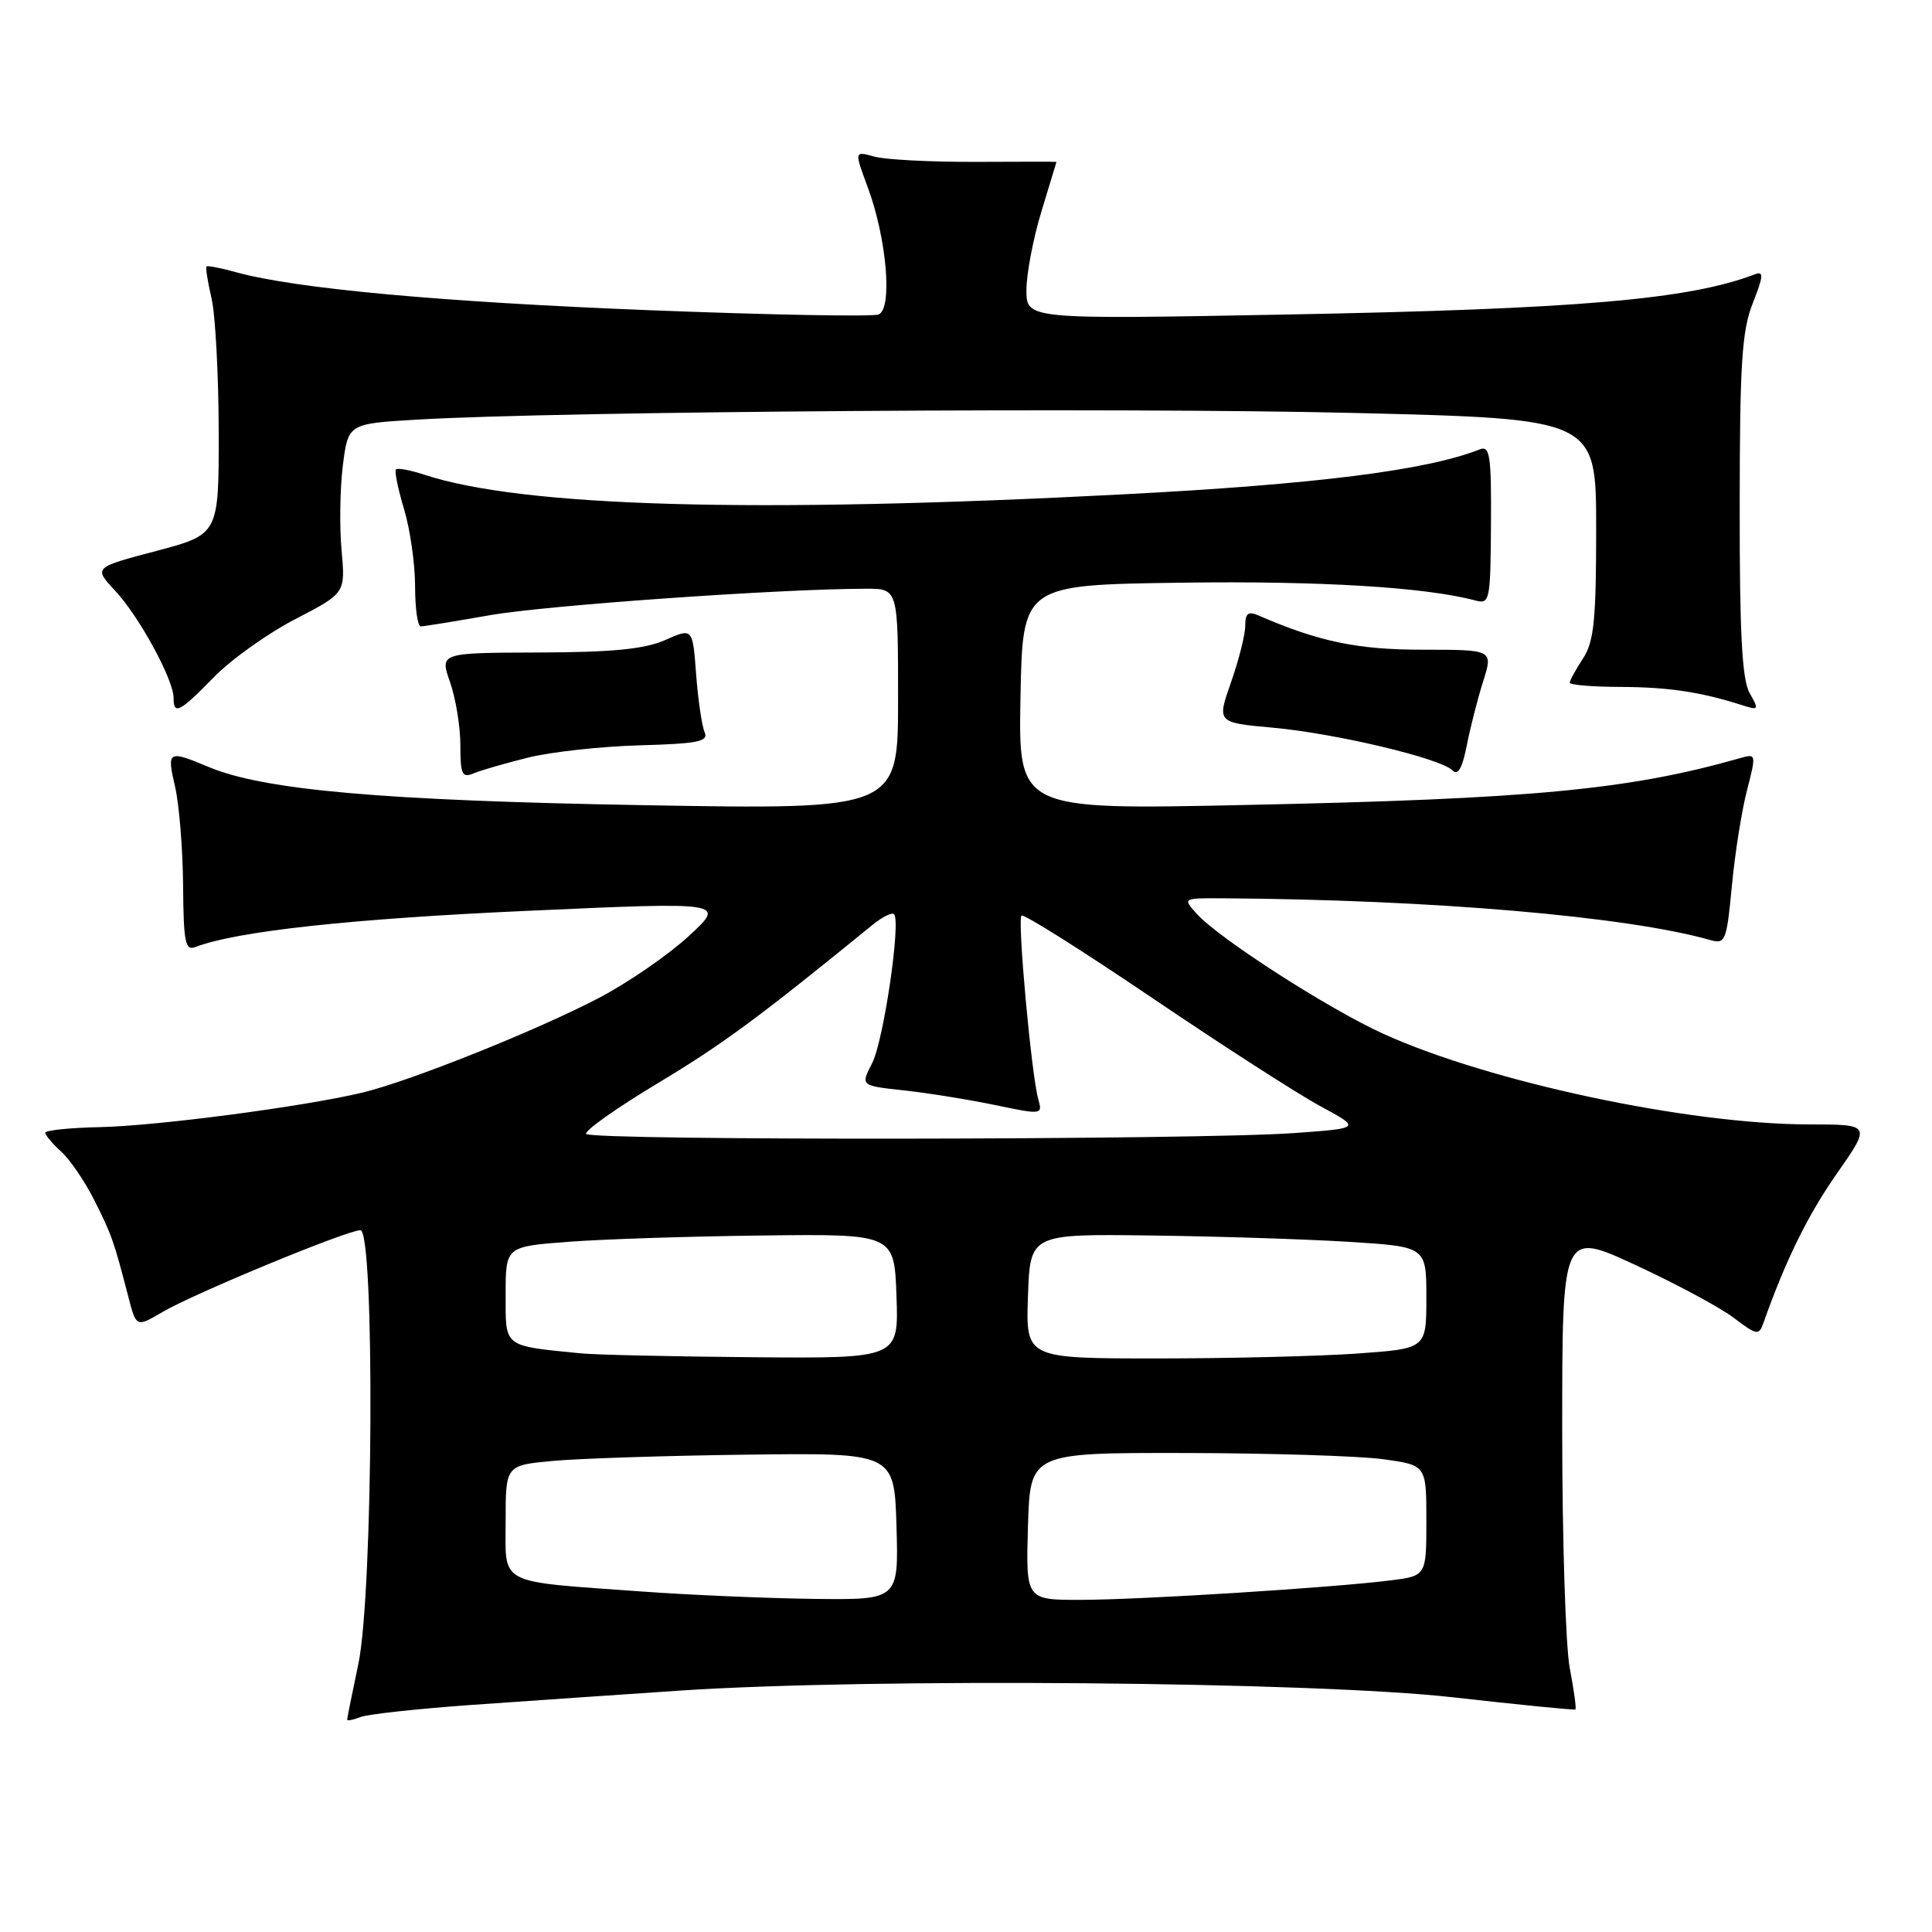 <?xml version="1.0" encoding="UTF-8" standalone="no"?>
<!DOCTYPE svg PUBLIC "-//W3C//DTD SVG 1.1//EN" "http://www.w3.org/Graphics/SVG/1.1/DTD/svg11.dtd" >
<svg xmlns="http://www.w3.org/2000/svg" xmlns:xlink="http://www.w3.org/1999/xlink" version="1.1" viewBox="0 0 256 256">
 <g >
 <path fill="currentColor"
d=" M 62.50 225.91 C 69.65 225.41 82.03 224.55 90.00 224.02 C 115.25 222.32 174.11 222.82 192.50 224.90 C 201.30 225.89 208.61 226.62 208.75 226.51 C 208.89 226.41 208.56 223.94 208.00 221.03 C 207.45 218.11 207.00 203.89 207.00 189.42 C 207.00 163.12 207.00 163.12 216.75 167.64 C 222.11 170.12 227.97 173.27 229.76 174.64 C 232.78 176.93 233.07 176.98 233.66 175.31 C 236.59 167.01 239.55 160.99 243.41 155.48 C 247.93 149.00 247.93 149.00 239.72 148.99 C 223.73 148.98 197.42 143.38 183.33 137.00 C 176.04 133.69 161.57 124.39 158.59 121.10 C 156.69 119.00 156.69 119.00 162.10 119.03 C 189.72 119.21 215.56 121.42 226.62 124.56 C 228.62 125.13 228.79 124.70 229.48 117.41 C 229.88 113.14 230.78 107.44 231.48 104.74 C 232.72 99.94 232.70 99.85 230.63 100.44 C 215.82 104.66 203.02 105.87 164.72 106.67 C 134.94 107.30 134.94 107.30 135.22 92.40 C 135.50 77.50 135.50 77.50 156.50 77.21 C 174.88 76.95 188.90 77.80 195.50 79.57 C 197.40 80.08 197.50 79.60 197.56 69.52 C 197.62 60.31 197.42 59.01 196.06 59.55 C 189.02 62.33 174.37 64.18 148.69 65.51 C 99.74 68.06 69.27 67.19 56.18 62.89 C 54.36 62.29 52.69 61.98 52.47 62.20 C 52.25 62.41 52.73 64.78 53.54 67.46 C 54.34 70.13 55.00 74.72 55.00 77.66 C 55.00 80.60 55.34 83.00 55.75 83.00 C 56.16 83.00 60.28 82.33 64.90 81.52 C 72.35 80.21 103.40 78.02 114.75 78.01 C 119.00 78.00 119.00 78.00 119.00 92.64 C 119.00 107.28 119.00 107.28 85.25 106.69 C 50.68 106.08 34.95 104.70 27.63 101.62 C 22.25 99.37 22.09 99.46 23.20 104.25 C 23.74 106.59 24.22 112.46 24.26 117.29 C 24.32 124.90 24.54 126.01 25.91 125.48 C 31.30 123.40 46.53 121.74 69.68 120.70 C 96.19 119.50 96.19 119.50 91.25 124.05 C 88.53 126.55 83.20 130.22 79.40 132.21 C 71.18 136.52 54.30 143.28 48.00 144.78 C 40.21 146.64 20.80 149.19 13.25 149.35 C 9.26 149.43 6.00 149.77 6.00 150.10 C 6.00 150.42 6.95 151.55 8.11 152.60 C 9.27 153.64 11.23 156.53 12.48 159.00 C 14.80 163.61 15.09 164.45 16.97 171.70 C 18.05 175.90 18.05 175.90 21.53 173.85 C 25.65 171.42 45.96 163.02 47.75 163.01 C 49.68 162.99 49.46 211.17 47.48 220.50 C 46.67 224.35 46.00 227.66 46.00 227.86 C 46.00 228.05 46.79 227.90 47.75 227.52 C 48.71 227.14 55.35 226.42 62.50 225.91 Z  M 70.00 100.38 C 73.03 99.63 79.67 98.90 84.76 98.76 C 92.55 98.54 93.91 98.26 93.36 97.00 C 93.00 96.17 92.50 92.73 92.24 89.35 C 91.78 83.19 91.78 83.19 88.14 84.81 C 85.41 86.01 81.21 86.43 71.38 86.46 C 58.27 86.50 58.27 86.50 59.63 90.38 C 60.38 92.51 61.00 96.27 61.00 98.73 C 61.00 102.61 61.23 103.12 62.75 102.48 C 63.71 102.07 66.97 101.13 70.00 100.38 Z  M 196.52 90.30 C 197.85 86.09 197.85 86.09 188.52 86.09 C 179.85 86.09 174.77 85.03 166.75 81.55 C 165.39 80.96 165.00 81.26 165.00 82.92 C 165.00 84.09 164.15 87.46 163.12 90.40 C 161.24 95.75 161.24 95.75 168.63 96.42 C 176.94 97.17 190.89 100.48 192.46 102.08 C 193.18 102.81 193.76 101.80 194.35 98.81 C 194.81 96.44 195.79 92.61 196.52 90.30 Z  M 28.34 89.73 C 30.63 87.38 35.49 83.92 39.14 82.03 C 45.77 78.60 45.77 78.60 45.26 72.91 C 44.97 69.78 45.05 64.73 45.43 61.68 C 46.13 56.14 46.13 56.14 55.31 55.60 C 74.07 54.49 148.54 53.97 179.50 54.72 C 211.50 55.50 211.50 55.50 211.50 70.05 C 211.50 82.22 211.21 85.03 209.75 87.26 C 208.79 88.73 208.00 90.17 208.00 90.46 C 208.00 90.76 211.04 91.01 214.75 91.02 C 221.10 91.05 225.37 91.69 230.84 93.44 C 233.05 94.15 233.10 94.06 231.84 91.84 C 230.83 90.08 230.50 83.96 230.52 67.00 C 230.53 48.08 230.81 43.81 232.26 40.15 C 233.67 36.59 233.72 35.89 232.55 36.34 C 223.82 39.69 209.00 40.96 170.25 41.68 C 136.00 42.32 136.00 42.32 136.01 38.41 C 136.01 36.26 136.91 31.58 138.00 28.00 C 139.09 24.42 139.99 21.48 139.99 21.45 C 140.00 21.42 135.16 21.42 129.25 21.45 C 123.34 21.47 117.31 21.16 115.85 20.75 C 113.20 20.01 113.20 20.01 114.96 24.76 C 117.50 31.55 118.30 40.95 116.41 41.67 C 115.61 41.98 102.02 41.73 86.22 41.11 C 58.62 40.03 39.17 38.25 31.32 36.08 C 29.28 35.51 27.50 35.17 27.36 35.31 C 27.22 35.44 27.52 37.34 28.03 39.53 C 28.54 41.71 28.96 49.65 28.98 57.16 C 29.00 70.81 29.00 70.81 20.69 73.01 C 12.39 75.20 12.39 75.20 15.27 78.29 C 18.44 81.69 23.00 90.05 23.00 92.47 C 23.00 94.79 23.81 94.38 28.34 89.73 Z  M 85.00 210.88 C 65.69 209.48 67.00 210.16 67.00 201.53 C 67.00 194.16 67.00 194.16 73.25 193.58 C 76.69 193.26 88.28 192.88 99.00 192.75 C 118.50 192.50 118.50 192.50 118.79 202.25 C 119.07 212.00 119.07 212.00 107.79 211.86 C 101.58 211.78 91.33 211.34 85.00 210.88 Z  M 136.21 202.25 C 136.50 192.50 136.50 192.50 157.00 192.53 C 168.28 192.55 180.09 192.92 183.25 193.35 C 189.00 194.14 189.00 194.14 189.00 201.48 C 189.00 208.81 189.00 208.81 184.25 209.41 C 176.57 210.38 151.11 211.98 143.21 211.99 C 135.93 212.00 135.93 212.00 136.21 202.25 Z  M 77.00 179.33 C 66.58 178.29 67.00 178.61 67.00 171.54 C 67.00 165.18 67.00 165.18 75.25 164.55 C 79.79 164.20 91.38 163.82 101.00 163.71 C 118.50 163.50 118.50 163.50 118.79 171.75 C 119.08 180.00 119.08 180.00 99.79 179.84 C 89.18 179.75 78.92 179.52 77.00 179.33 Z  M 136.21 171.75 C 136.50 163.50 136.50 163.50 152.50 163.71 C 161.30 163.82 173.11 164.20 178.75 164.55 C 189.00 165.19 189.00 165.19 189.00 171.95 C 189.00 178.70 189.00 178.70 179.85 179.35 C 174.81 179.71 162.87 180.00 153.31 180.00 C 135.92 180.00 135.92 180.00 136.21 171.75 Z  M 77.67 150.25 C 77.42 149.84 81.70 146.81 87.18 143.52 C 95.74 138.38 100.51 134.86 115.59 122.57 C 116.90 121.50 118.19 120.86 118.46 121.13 C 119.41 122.08 117.08 137.94 115.56 140.88 C 114.02 143.86 114.02 143.86 119.76 144.48 C 122.92 144.82 128.35 145.70 131.83 146.42 C 138.10 147.73 138.16 147.72 137.57 145.62 C 136.67 142.43 134.79 121.87 135.35 121.32 C 135.62 121.05 143.41 125.96 152.67 132.23 C 161.93 138.50 171.95 144.95 174.93 146.56 C 180.37 149.50 180.37 149.50 171.43 150.14 C 158.73 151.06 78.21 151.15 77.67 150.25 Z "/>
</g>
</svg>